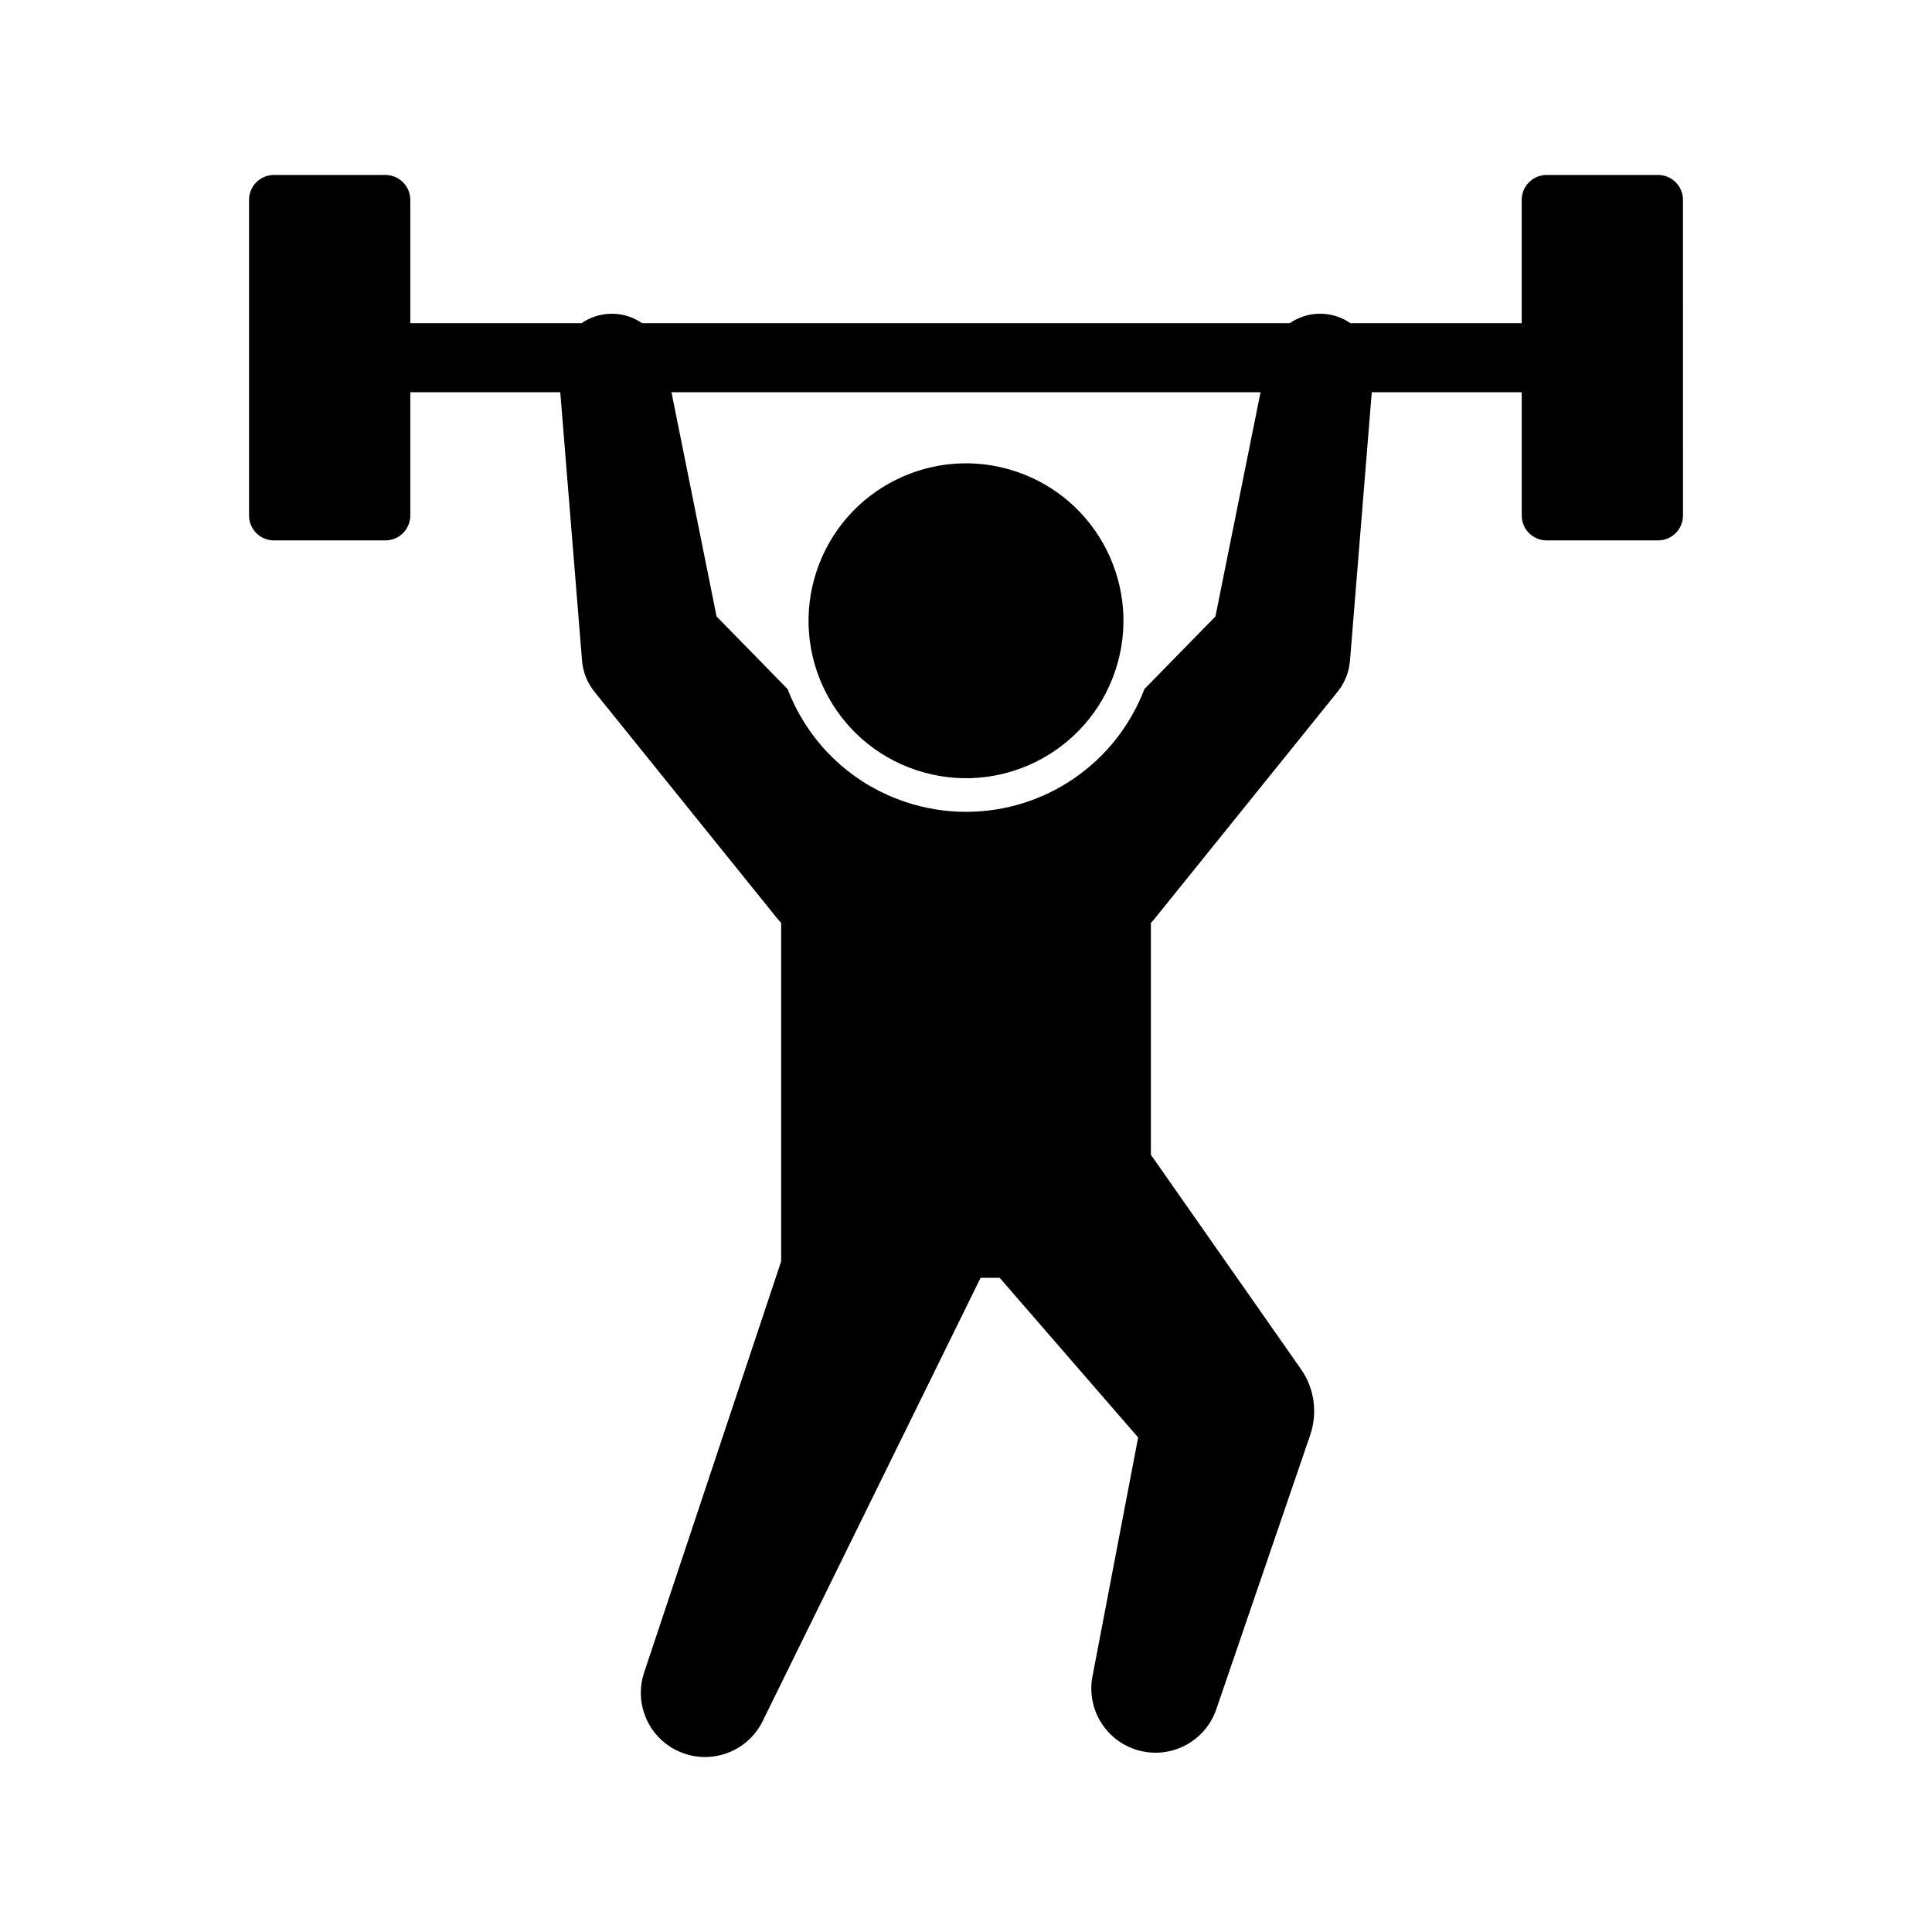 <?xml version="1.0" encoding="utf-8"?>
<!-- Generator: Adobe Illustrator 16.0.0, SVG Export Plug-In . SVG Version: 6.00 Build 0)  -->
<!DOCTYPE svg PUBLIC "-//W3C//DTD SVG 1.1//EN" "http://www.w3.org/Graphics/SVG/1.1/DTD/svg11.dtd">
<svg version="1.1" xmlns="http://www.w3.org/2000/svg" xmlns:xlink="http://www.w3.org/1999/xlink" x="0px" y="0px" width="512px"
	 height="512px" viewBox="0 0 512 512" enable-background="new 0 0 512 512" xml:space="preserve">
<g id="Layer_1">
	<g>
		<path d="M242.771,204.072c21.855,7.307,45.489-4.482,52.794-26.334c7.306-21.854-4.485-45.486-26.336-52.793
			c-21.854-7.309-45.491,4.488-52.794,26.334C209.129,173.132,220.918,196.767,242.771,204.072z"/>
		<path d="M439.397,46.369h-29.528c-3.647,0-6.602,2.953-6.602,6.602v32.672h-45.4c-1.531-1.054-3.286-1.831-5.224-2.221
			c-3.915-0.789-7.771,0.125-10.82,2.221H170.166c-2.592-1.781-5.781-2.728-9.16-2.453c-2.561,0.208-4.899,1.094-6.873,2.453h-45.4
			V52.97c0-3.648-2.954-6.602-6.603-6.602H72.603c-3.649,0-6.603,2.953-6.603,6.602v83.643c0,3.646,2.953,6.602,6.603,6.602h29.527
			c3.648,0,6.603-2.955,6.603-6.602v-32.67h39.742l5.771,71.127c0.234,2.928,1.317,5.813,3.303,8.273l1.228,1.523l47.175,58.508
			c0.331,0.406,0.691,0.814,1.062,1.213v89.674l-36.313,108.973c-2.661,7.953,0.898,16.848,8.635,20.648
			c8.435,4.145,18.63,0.67,22.774-7.764l57.754-117.49h5.052l36.702,42.313l-12.108,63.328c-1.575,8.193,3.079,16.514,11.202,19.295
			c8.895,3.045,18.57-1.697,21.615-10.588l24.918-72.773c1.882-5.605,1.204-12.102-2.448-17.316l-1.54-2.205l-38.266-54.66v-61.432
			c0.363-0.391,0.721-0.791,1.062-1.215l47.175-58.508l1.225-1.518c1.847-2.285,3.05-5.131,3.306-8.279l5.771-71.127h39.742v32.67
			c0,3.646,2.954,6.602,6.602,6.602h29.528c3.648,0,6.603-2.955,6.603-6.602V52.97C446,49.322,443.046,46.369,439.397,46.369z
			 M322.104,163.363l-18.823,19.238c-7.473,19.555-26.199,32.543-47.27,32.543h-0.002c-5.449,0-10.854-0.881-16.06-2.621
			c-12.827-4.291-23.214-13.318-29.249-25.416c-0.739-1.482-1.401-2.988-1.989-4.514l-18.814-19.23l-11.953-59.42h156.113
			L322.104,163.363z"/>
	</g>
</g>
<g id="Layer_2">
</g>
</svg>
